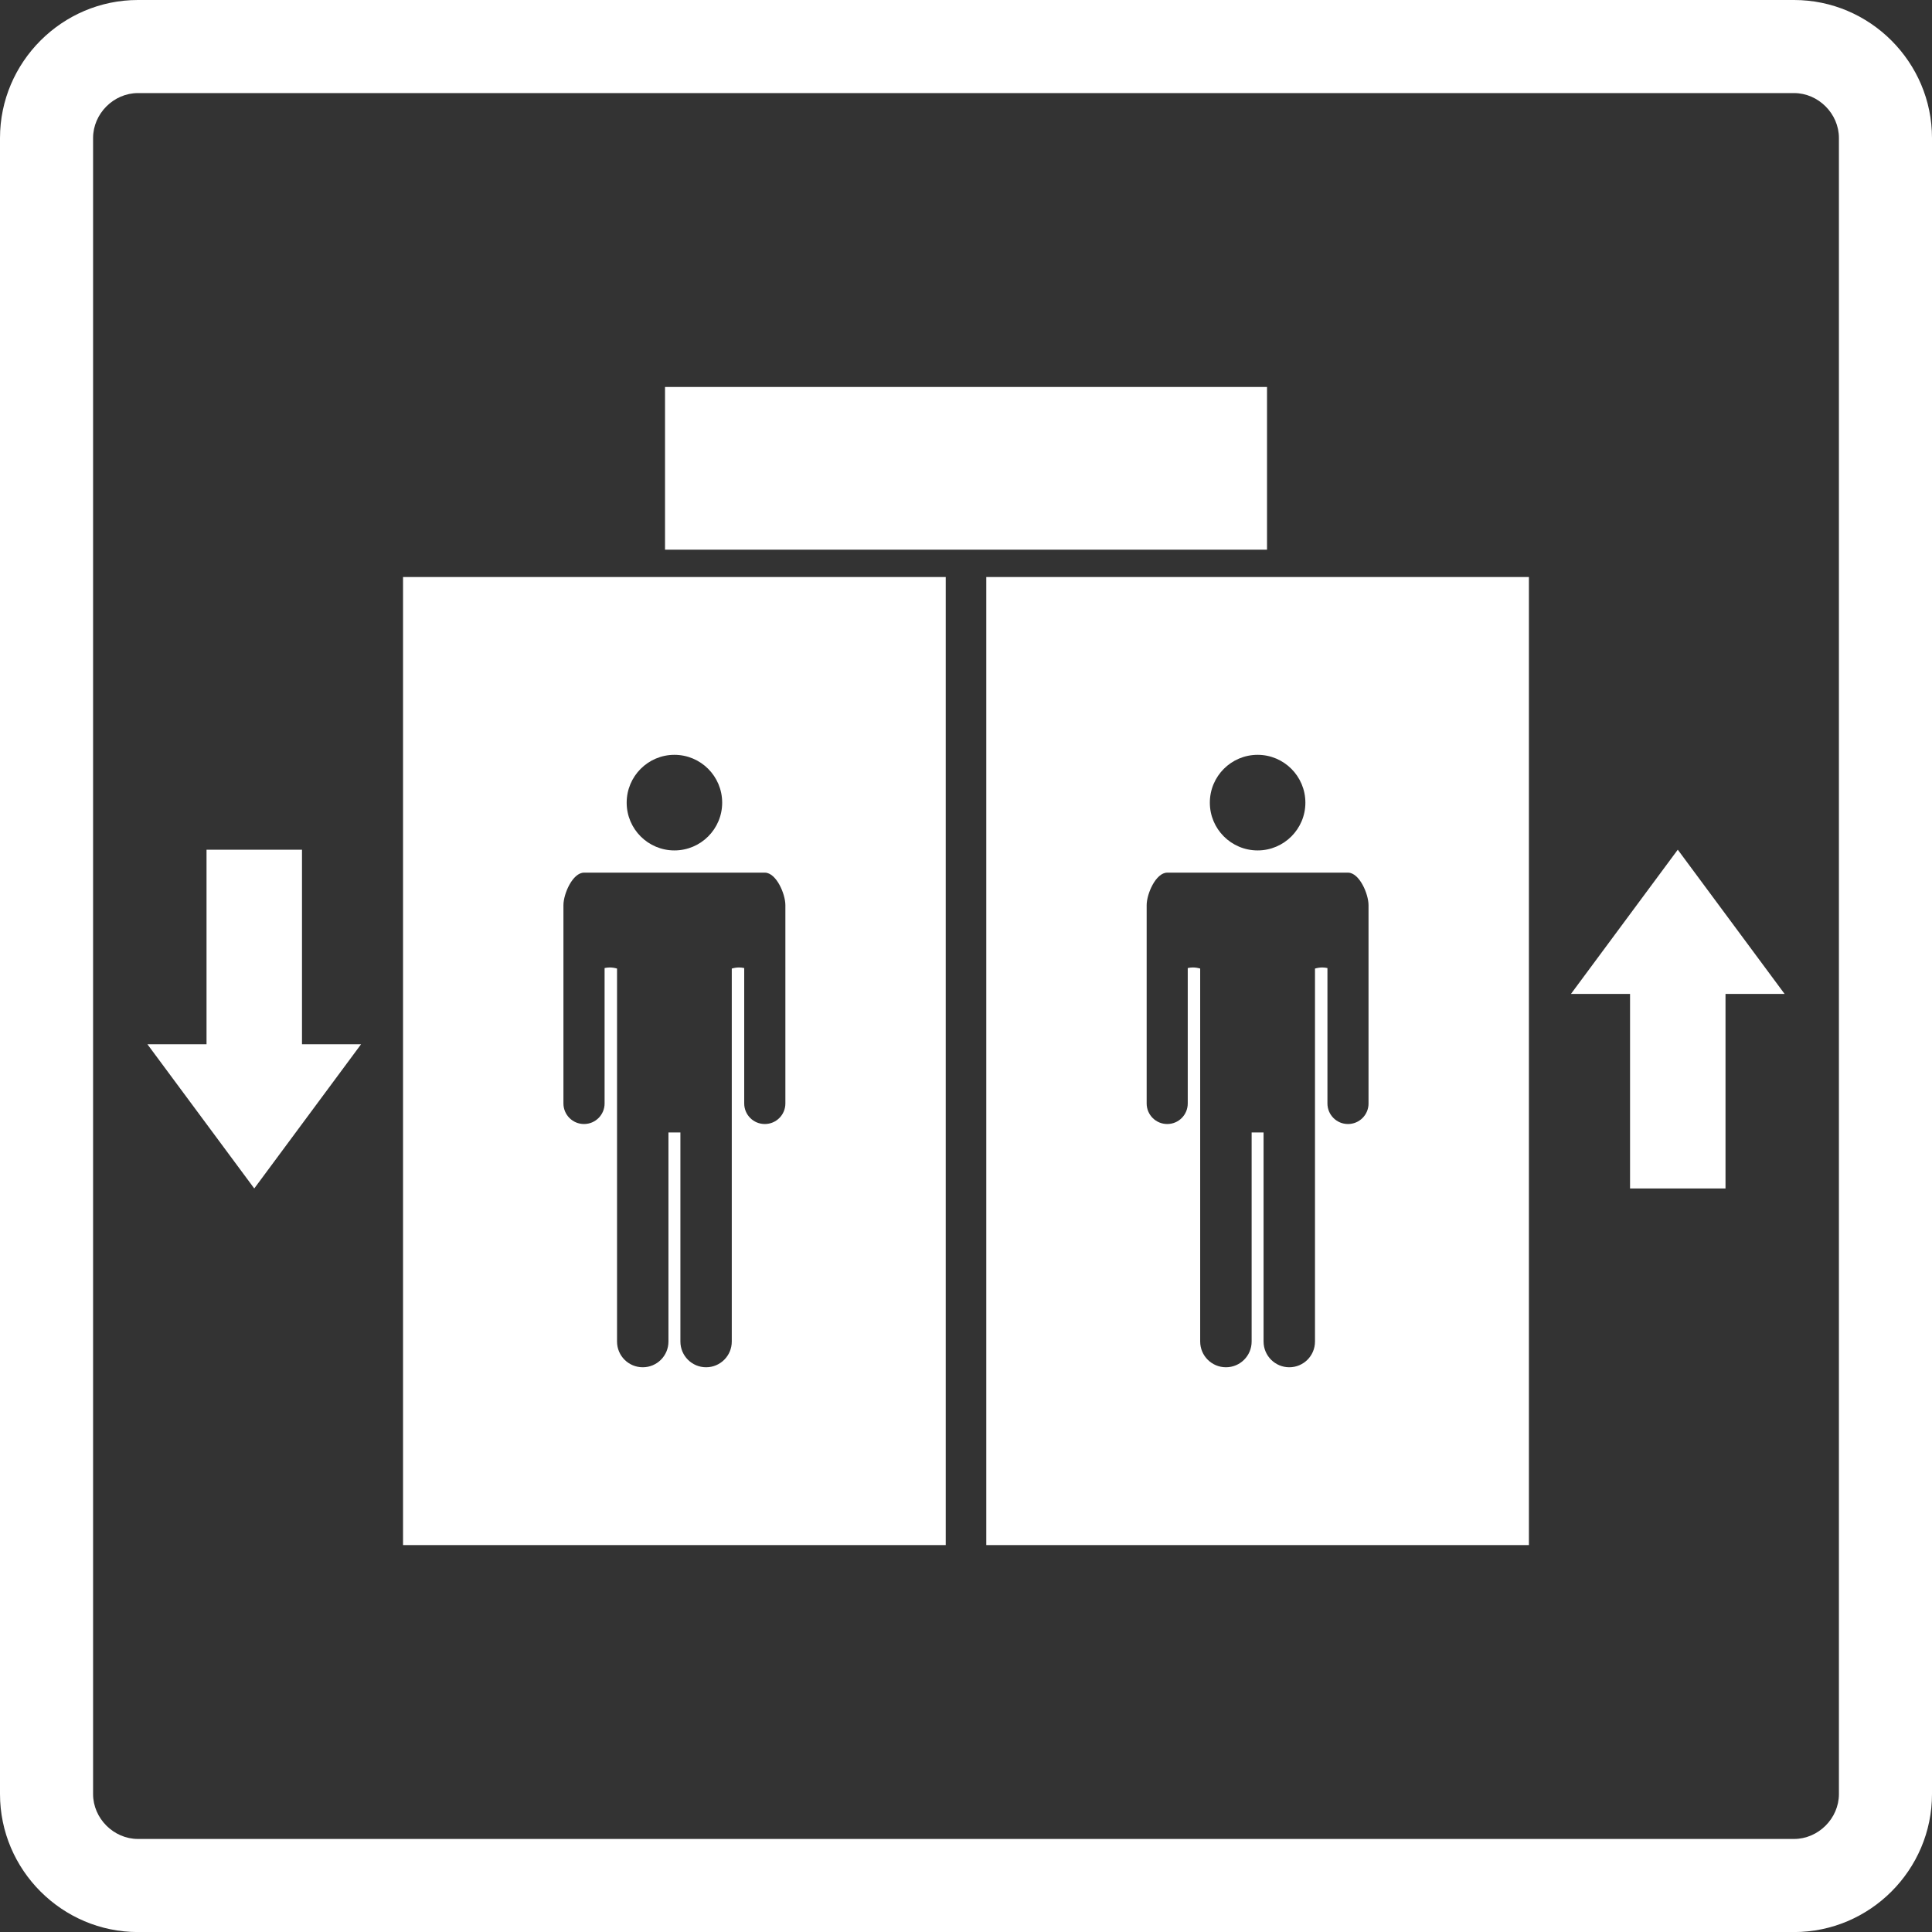 <?xml version="1.0" encoding="utf-8"?>
<!-- Generator: Adobe Illustrator 16.0.0, SVG Export Plug-In . SVG Version: 6.00 Build 0)  -->
<!DOCTYPE svg PUBLIC "-//W3C//DTD SVG 1.1//EN" "http://www.w3.org/Graphics/SVG/1.1/DTD/svg11.dtd">
<svg version="1.1" id="Слой_1" xmlns="http://www.w3.org/2000/svg" xmlns:xlink="http://www.w3.org/1999/xlink" x="0px" y="0px"
	 width="103.781px" height="103.783px" viewBox="0 0 103.781 103.783" enable-background="new 0 0 103.781 103.783"
	 xml:space="preserve">
<rect x="0" y="0" width="103.781" height="103.783" fill="#333333" stroke="none"/>
<g>
	<defs>
		<rect id="SVGID_1_" width="103.781" height="103.783"/>
	</defs>
	<clipPath id="SVGID_2_">
		<use xlink:href="#SVGID_1_"  overflow="visible"/>
	</clipPath>
	<path clip-path="url(#SVGID_2_)" fill="#FFFFFF" d="M96.37,5c1.307,0,2.411,1.105,2.411,2.413v88.958
		c0,1.307-1.104,2.412-2.411,2.412H7.411C6.104,98.783,5,97.678,5,96.371V7.414C5,6.105,6.104,5,7.411,5H96.37z M96.37,0H7.411
		C3.335,0,0,3.337,0,7.414v88.958c0,4.077,3.335,7.412,7.411,7.412H96.37c4.075,0,7.411-3.335,7.411-7.412V7.414
		C103.781,3.337,100.445,0,96.37,0"/>
	<path clip-path="url(#SVGID_2_)" fill="#FFFFFF" d="M21.65,82.997h29.152v-52H21.65V82.997z M36.227,40.547
		c1.418,0,2.566,1.151,2.566,2.57c0,1.415-1.148,2.565-2.566,2.565c-1.416,0-2.564-1.15-2.564-2.565
		C33.663,41.698,34.811,40.547,36.227,40.547 M42.188,59.274c0,0.612-0.494,1.105-1.105,1.105c-0.61,0-1.106-0.493-1.106-1.105
		v-7.273c-0.09-0.02-0.182-0.032-0.273-0.032c-0.139,0-0.268,0.023-0.395,0.059v20.035c0,0.765-0.617,1.382-1.379,1.382
		c-0.763,0-1.381-0.617-1.381-1.382V60.831h-0.642v11.232c0,0.765-0.617,1.382-1.379,1.382c-0.766,0-1.383-0.617-1.383-1.382V52.028
		c-0.123-0.036-0.256-0.059-0.395-0.059c-0.091,0-0.181,0.012-0.273,0.032v7.273c0,0.612-0.496,1.105-1.105,1.105
		c-0.61,0-1.106-0.493-1.106-1.105V48.624c0-0.613,0.496-1.748,1.106-1.748c0,0,0,0.003,0.003,0.003v-0.003h9.708v0.003
		c0,0,0-0.003,0.013-0.003c0.608,0.017,1.092,1.141,1.092,1.748V59.274z"/>
	<path clip-path="url(#SVGID_2_)" fill="#FFFFFF" d="M52.98,82.997h29.148v-52H52.98V82.997z M67.557,40.547
		c1.414,0,2.564,1.151,2.564,2.57c0,1.415-1.15,2.565-2.564,2.565c-1.42,0-2.568-1.15-2.568-2.565
		C64.988,41.698,66.137,40.547,67.557,40.547 M73.514,59.274c0,0.612-0.494,1.105-1.104,1.105c-0.611,0-1.104-0.493-1.104-1.105
		v-7.273c-0.092-0.02-0.182-0.032-0.272-0.032c-0.14,0-0.272,0.023-0.397,0.059v20.035c0,0.765-0.617,1.382-1.381,1.382
		c-0.762,0-1.381-0.617-1.381-1.382V60.831h-0.641v11.232c0,0.765-0.616,1.382-1.381,1.382c-0.762,0-1.383-0.617-1.383-1.382V52.028
		c-0.123-0.036-0.256-0.059-0.391-0.059c-0.096,0-0.186,0.012-0.277,0.032v7.273c0,0.612-0.492,1.105-1.102,1.105
		c-0.611,0-1.105-0.493-1.105-1.105V48.624c0-0.613,0.494-1.748,1.105-1.748h9.709c-0.001,0-0.001,0.003-0.001,0.003
		s0-0.003,0.013-0.003c0.604,0.014,1.092,1.139,1.092,1.748V59.274z"/>
	<rect x="35.723" y="20.787" clip-path="url(#SVGID_2_)" fill="#FFFFFF" width="32.337" height="8.74"/>
	<polygon clip-path="url(#SVGID_2_)" fill="#FFFFFF" points="90.125,45.643 84.387,53.39 87.561,53.39 87.561,63.84 92.689,63.84 
		92.689,53.39 95.863,53.39 	"/>
	<polygon clip-path="url(#SVGID_2_)" fill="#FFFFFF" points="13.658,63.84 7.918,56.093 11.094,56.093 11.094,45.643 16.222,45.643 
		16.222,56.093 19.396,56.093 	"/>
</g>
</svg>
